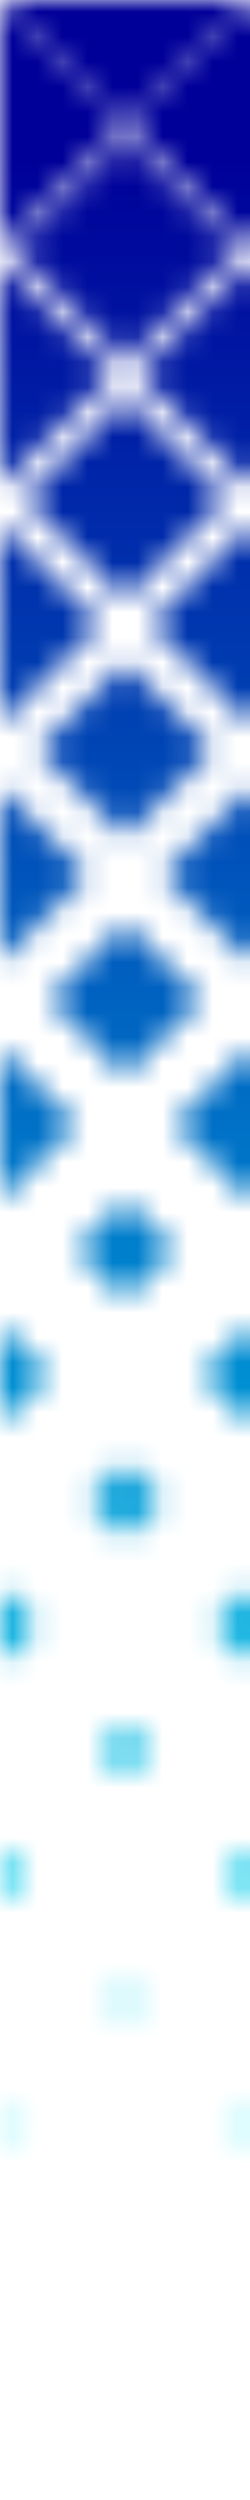 <svg width="10" height="100" xmlns="http://www.w3.org/2000/svg">
  <defs>
    <mask id="mask1">
      <g transform="translate(5,0) rotate(0)">
        <polygon id="s" points="5,0 0,5 -5,0 0,-5" fill="white"/>
        <use href="#s" transform="translate(-5,5)" />
        <use href="#s" transform="translate(5,5)" />
        <use href="#s" transform="translate(0,10)  scale(0.9)" />
        <use href="#s" transform="translate(-5,15) scale(0.9)" />
        <use href="#s" transform="translate(5,15)  scale(0.9)" />
        <use href="#s" transform="translate(0,20)  scale(0.8)" />
        <use href="#s" transform="translate(-5,25) scale(0.8)" />
        <use href="#s" transform="translate(5,25)  scale(0.8)" />
        <use href="#s" transform="translate(0,30)  scale(0.7)" />
        <use href="#s" transform="translate(-5,35) scale(0.7)" />
        <use href="#s" transform="translate(5,35)  scale(0.7)" />
        <use href="#s" transform="translate(0,40)  scale(0.6)" />
        <use href="#s" transform="translate(-5,45) scale(0.6)" />
        <use href="#s" transform="translate(5,45)  scale(0.6)" />
        <use href="#s" transform="translate(0,40)  scale(0.5)" />
        <use href="#s" transform="translate(-5,45) scale(0.5)" />
        <use href="#s" transform="translate(5,45)  scale(0.5)" />
        <use href="#s" transform="translate(0,50)  scale(0.4)" />
        <use href="#s" transform="translate(-5,55) scale(0.4)" />
        <use href="#s" transform="translate(5,55)  scale(0.4)" />
        <use href="#s" transform="translate(0,60)  scale(0.3)" />
        <use href="#s" transform="translate(-5,65) scale(0.3)" />
        <use href="#s" transform="translate(5,65)  scale(0.3)" />
        <use href="#s" transform="translate(0,70)  scale(0.2)" />
        <use href="#s" transform="translate(-5,75) scale(0.2)" />
        <use href="#s" transform="translate(5,75)  scale(0.2)" />
        <use href="#s" transform="translate(0,80)  scale(0.1)" />
        <use href="#s" transform="translate(-5,85) scale(0.1)" />
        <use href="#s" transform="translate(5,85)  scale(0.1)" />
      </g>
    </mask>
    <linearGradient id="grad1" x1="0%" y1="0%" x2="0%" y2="100%">
      <stop offset="0%" stop-color="#000099" />
      <stop offset="100%" stop-color="#00ffff" />
    </linearGradient>
  </defs>
  <rect x="0" y="0" width="10" height="100" fill="url(#grad1)" mask="url(#mask1)" />
</svg>
